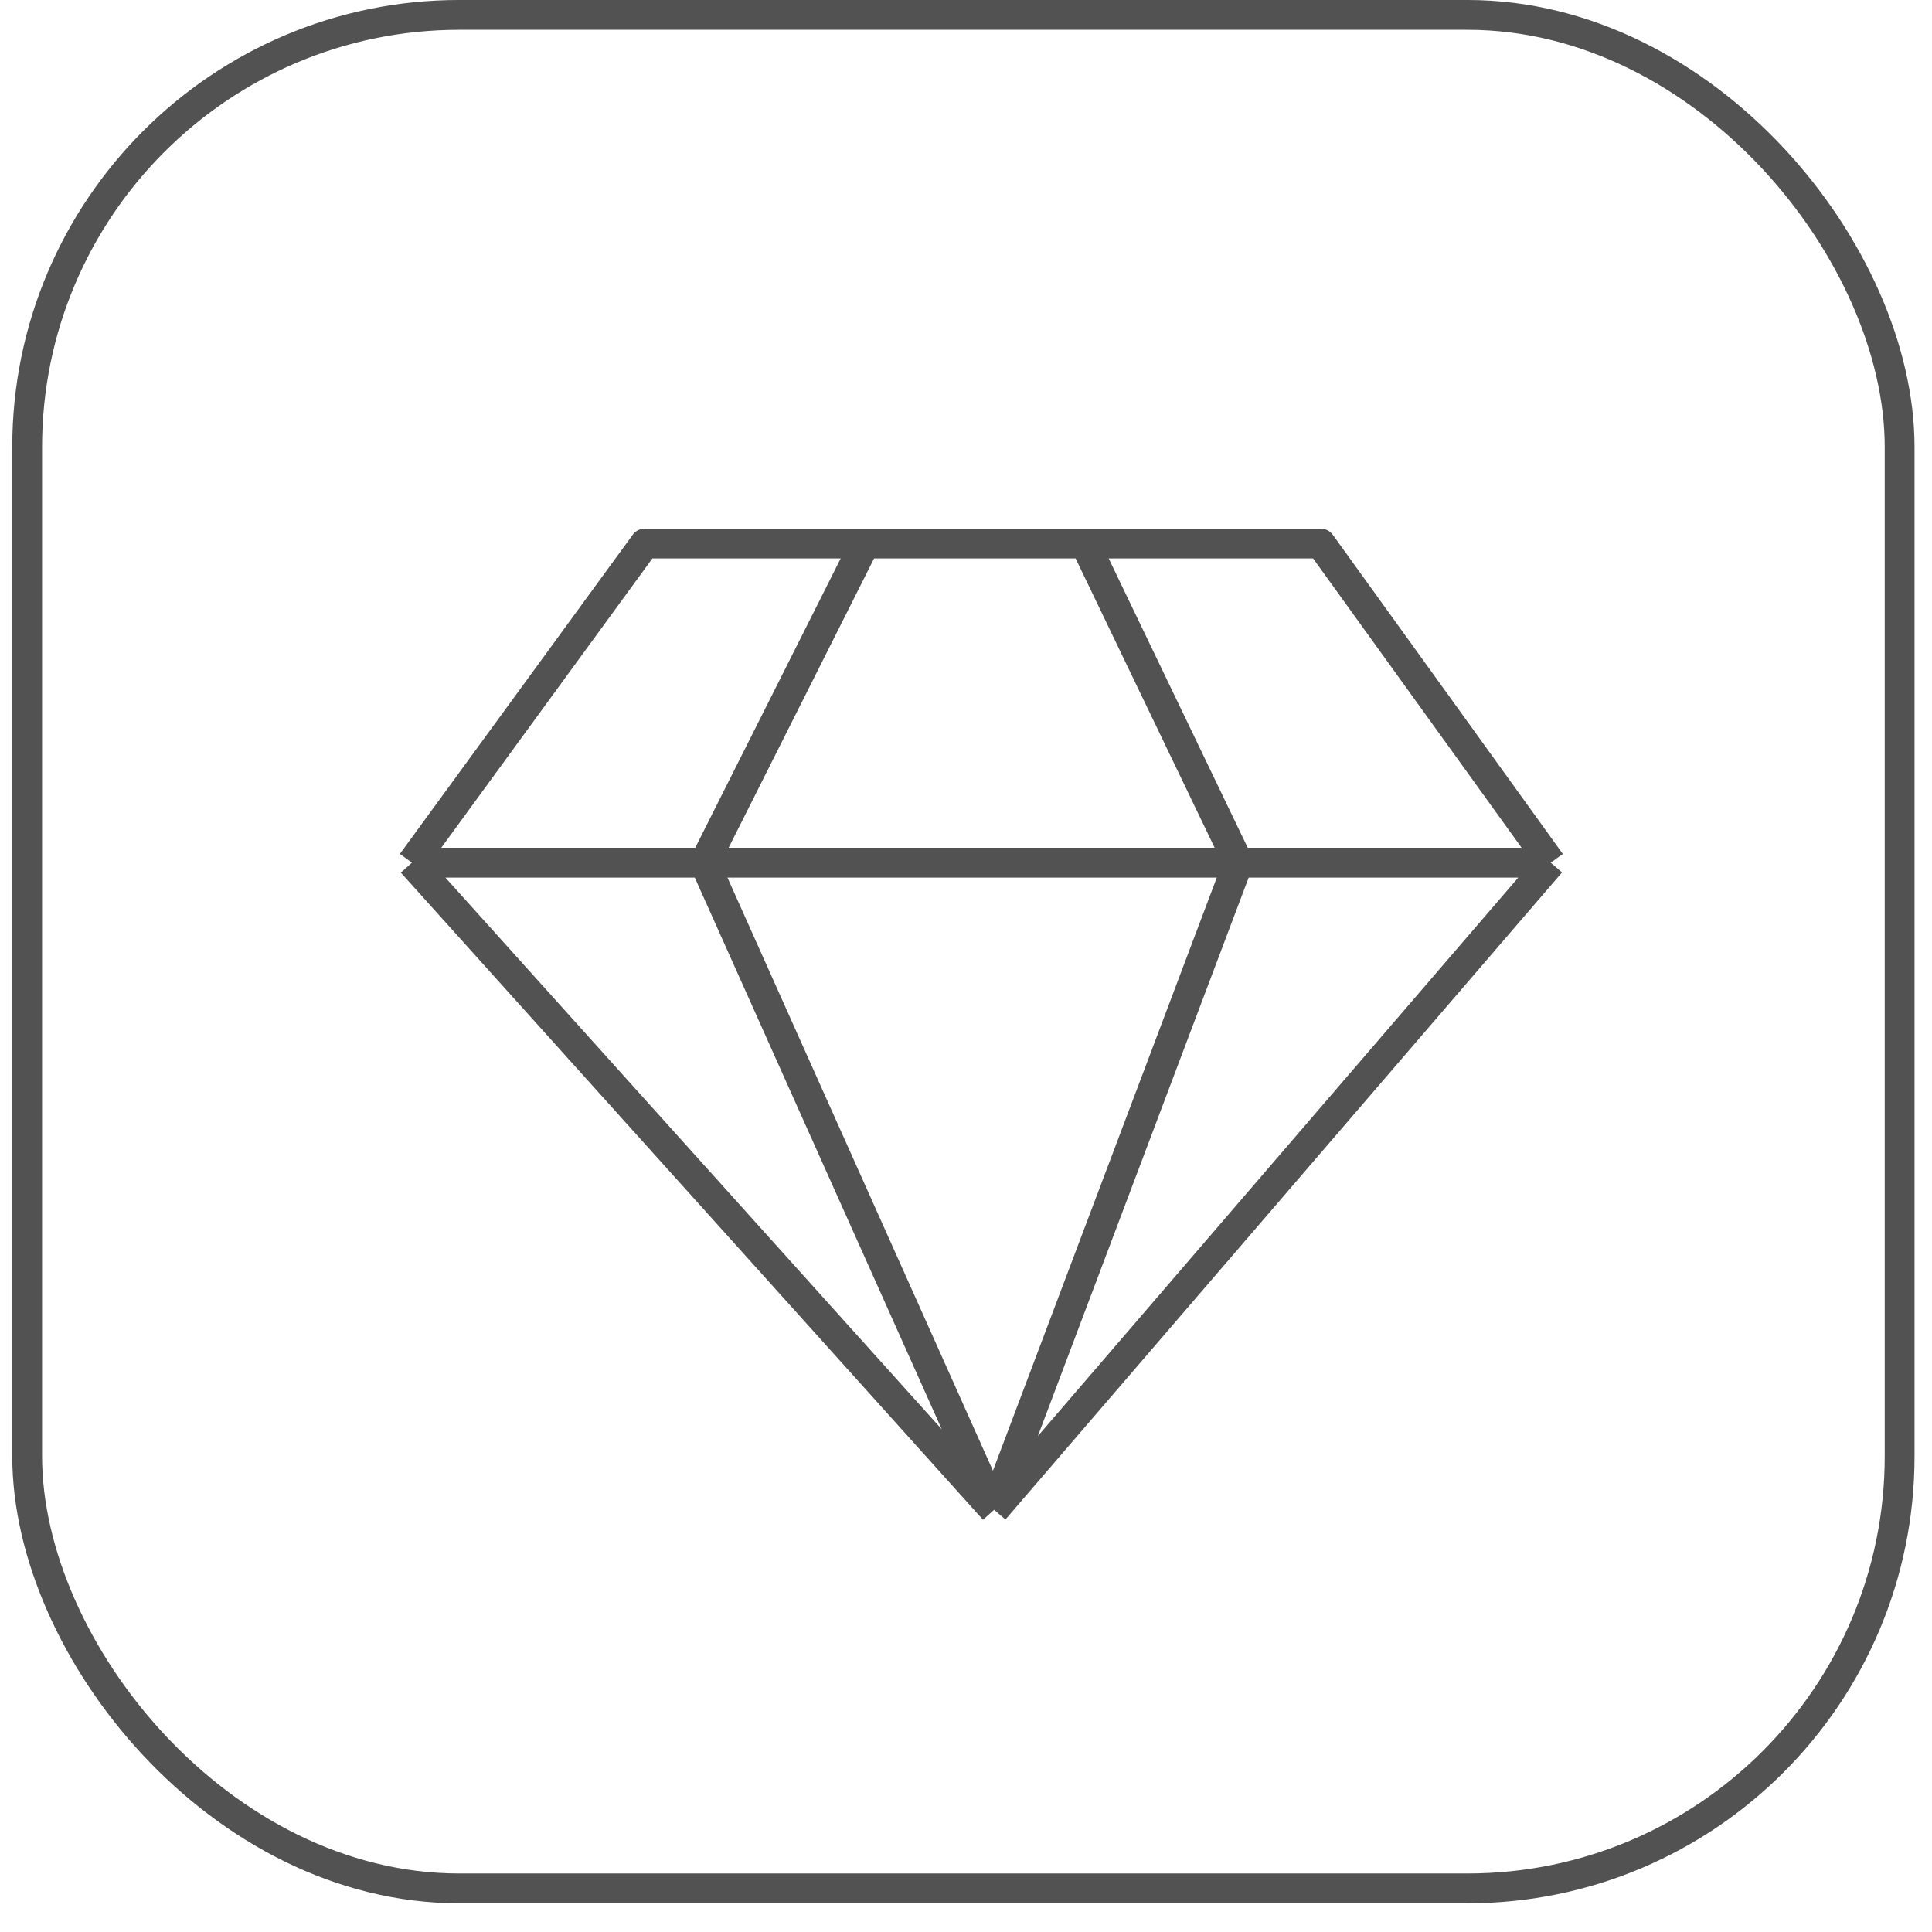 <svg width="65" height="65" viewBox="0 0 65 65" fill="none" xmlns="http://www.w3.org/2000/svg">
<rect x="0.914" y="0.501" width="62.997" height="63.032" rx="14.54" stroke="#525252" stroke-width="1.003"/>
<path d="M52.173 29.024L44.434 18.286H36.503M52.173 29.024L33.446 50.795M52.173 29.024H13.859M33.446 50.795L13.859 29.024M33.446 50.795L41.663 29.024L36.503 18.286M33.446 50.795L23.7 29.024L29.098 18.286M13.859 29.024L21.694 18.286H29.098M36.503 18.286H29.098" stroke="#525252" stroke-width="1.003" stroke-linejoin="round"/>
</svg>
